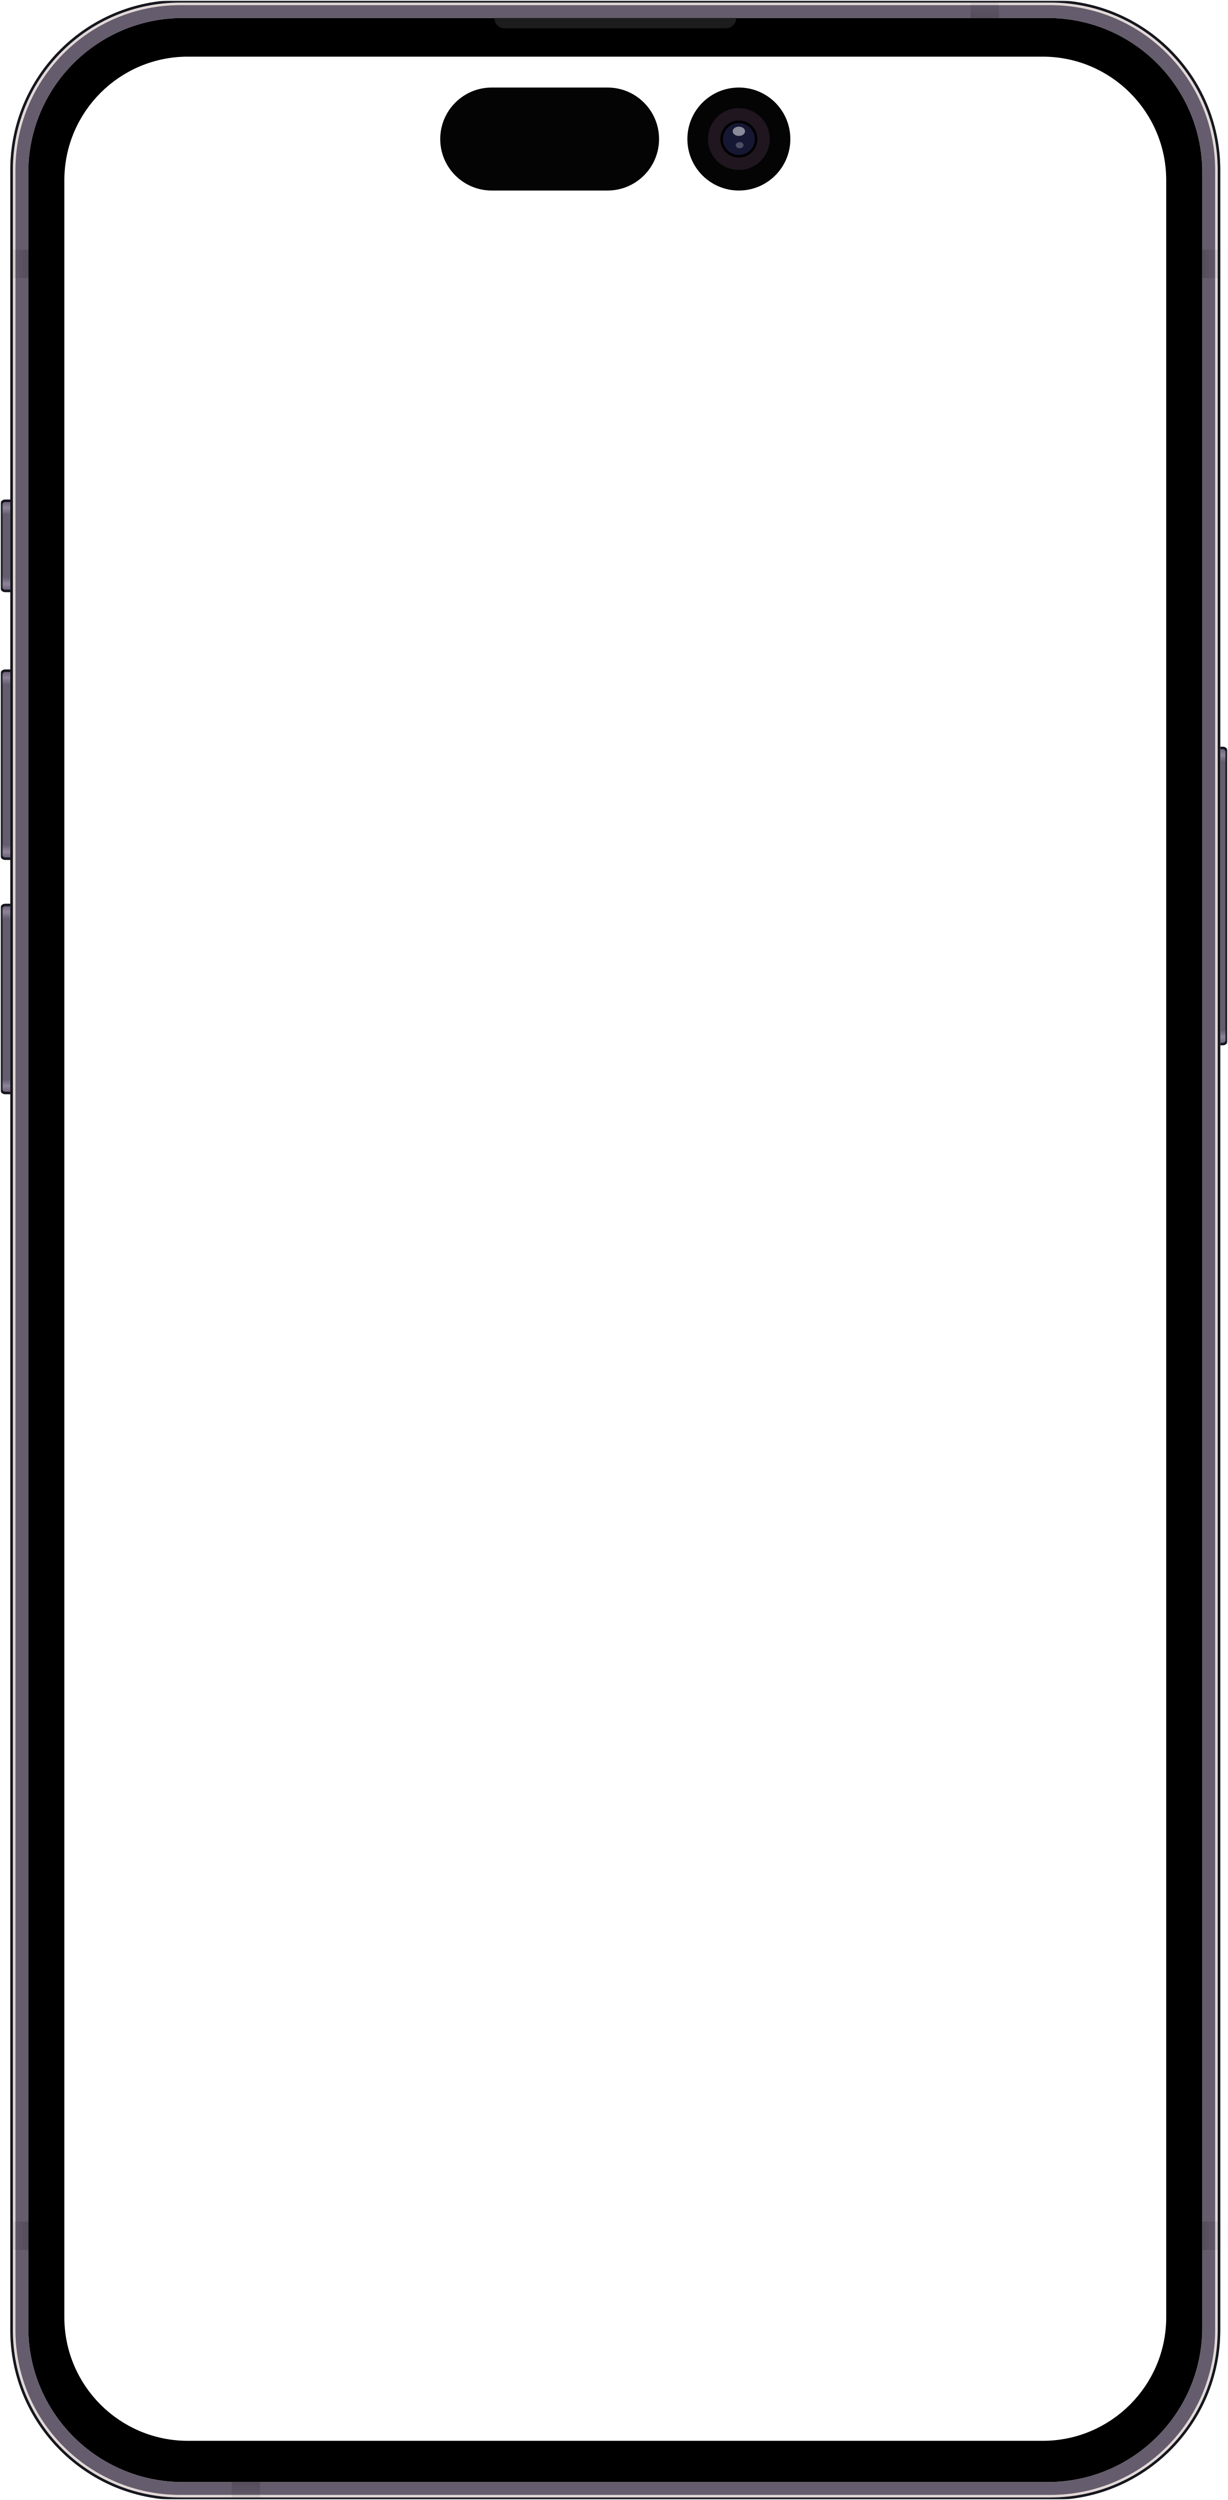 <svg width="477" height="971" viewBox="0 0 477 971" fill="none" xmlns="http://www.w3.org/2000/svg">
<g clip-path="url(#clip0_3903_24843)">
<mask id="mask0_3903_24843" style="mask-type:luminance" maskUnits="userSpaceOnUse" x="0" y="0" width="477" height="971">
<path d="M477 0H0V971H477V0Z" fill="white"/>
</mask>
<g mask="url(#mask0_3903_24843)">
<mask id="mask1_3903_24843" style="mask-type:luminance" maskUnits="userSpaceOnUse" x="0" y="0" width="477" height="971">
<path d="M477 0H0V971H477V0Z" fill="white"/>
</mask>
<g mask="url(#mask1_3903_24843)">
<mask id="mask2_3903_24843" style="mask-type:luminance" maskUnits="userSpaceOnUse" x="0" y="0" width="477" height="971">
<path d="M477 0H0V971H477V0Z" fill="white"/>
</mask>
<g mask="url(#mask2_3903_24843)">
<mask id="mask3_3903_24843" style="mask-type:luminance" maskUnits="userSpaceOnUse" x="0" y="0" width="477" height="971">
<path d="M477 0H0V971H477V0Z" fill="white"/>
</mask>
<g mask="url(#mask3_3903_24843)">
<mask id="mask4_3903_24843" style="mask-type:luminance" maskUnits="userSpaceOnUse" x="0" y="0" width="477" height="971">
<path d="M477 0H0V971H477V0Z" fill="white"/>
</mask>
<g mask="url(#mask4_3903_24843)">
<path d="M0.5 262C0.5 261.172 1.172 260.5 2 260.5H4.5V333.5H2C1.172 333.5 0.5 332.828 0.5 332V262Z" fill="#655C6D" stroke="#15161D"/>
<path d="M1 262C1 261.448 1.448 261 2 261H4V266H1V262Z" fill="url(#paint0_linear_3903_24843)"/>
<path d="M1 332C1 332.552 1.448 333 2 333H4V328H1V332Z" fill="url(#paint1_linear_3903_24843)"/>
<path d="M0.5 353C0.5 352.172 1.172 351.5 2 351.5H4.5V424.5H2C1.172 424.5 0.5 423.828 0.5 423V353Z" fill="#655C6D" stroke="#15161D"/>
<path d="M1 353C1 352.448 1.448 352 2 352H4V357H1V353Z" fill="url(#paint2_linear_3903_24843)"/>
<path d="M1 423C1 423.552 1.448 424 2 424H4V419H1V423Z" fill="url(#paint3_linear_3903_24843)"/>
<path d="M476.5 292C476.5 291.172 475.828 290.5 475 290.5H472.5V405.5H475C475.828 405.5 476.5 404.828 476.5 404V292Z" fill="#655C6D" stroke="#15161D"/>
<path d="M476 292C476 291.448 475.552 291 475 291H473V296H476V292Z" fill="url(#paint4_linear_3903_24843)"/>
<path d="M476 404C476 404.552 475.552 405 475 405H473V400H476V404Z" fill="url(#paint5_linear_3903_24843)"/>
<path d="M0.5 196C0.5 195.172 1.172 194.5 2 194.5H4.5V229.5H2C1.172 229.5 0.5 228.828 0.5 228V196Z" fill="#655C6D" stroke="#15161D"/>
<path d="M1 196C1 195.448 1.448 195 2 195H4V200H1V196Z" fill="url(#paint6_linear_3903_24843)"/>
<path d="M1 228C1 228.552 1.448 229 2 229H4V224H1V228Z" fill="url(#paint7_linear_3903_24843)"/>
<path fill-rule="evenodd" clip-rule="evenodd" d="M70 0C33.549 0 4 29.549 4 66V905C4 941.451 33.549 971 70 971H408C444.451 971 474 941.451 474 905V66C474 29.549 444.451 0 408 0H70ZM71 7C37.863 7 11 33.863 11 67V904C11 937.137 37.863 964 71 964H407C440.137 964 467 937.137 467 904V67C467 33.863 440.137 7 407 7H71Z" fill="#655C6D"/>
<path d="M408 1H70C34.102 1 5 30.102 5 66V905C5 940.898 34.102 970 70 970H408C443.898 970 473 940.898 473 905V66C473 30.102 443.898 1 408 1Z" stroke="#E1D8D7" stroke-width="2"/>
<path d="M408 0.5H70C33.825 0.5 4.5 29.825 4.5 66V905C4.5 941.175 33.825 970.5 70 970.5H408C444.175 970.5 473.5 941.175 473.5 905V66C473.5 29.825 444.175 0.5 408 0.5Z" stroke="#15161D"/>
<g filter="url(#filter0_d_3903_24843)">
<path fill-rule="evenodd" clip-rule="evenodd" d="M71 7C37.863 7 11 33.863 11 67V904C11 937.137 37.863 964 71 964H407C440.137 964 467 937.137 467 904V67C467 33.863 440.137 7 407 7H71ZM73 22C46.49 22 25 43.49 25 70V900C25 926.51 46.49 948 73 948H405C431.51 948 453 926.51 453 900V70C453 43.49 431.51 22 405 22H73Z" fill="black"/>
</g>
<path d="M192 7H286C286 9.209 284.209 11 282 11H196C193.791 11 192 9.209 192 7Z" fill="#1C1C1C"/>
<path d="M473 97H467V108H473V97Z" fill="url(#paint8_linear_3903_24843)" fill-opacity="0.16"/>
<path d="M473 862.867H467V873.867H473V862.867Z" fill="url(#paint9_linear_3903_24843)" fill-opacity="0.16"/>
<path d="M5.016 862.867H11.016V873.867H5.016V862.867Z" fill="url(#paint10_linear_3903_24843)" fill-opacity="0.16"/>
<path d="M5 97H11V108H5V97Z" fill="url(#paint11_linear_3903_24843)" fill-opacity="0.16"/>
<path d="M388 1V7H377V1H388Z" fill="url(#paint12_linear_3903_24843)" fill-opacity="0.16"/>
<path d="M101 970V964H90V970H101Z" fill="url(#paint13_linear_3903_24843)" fill-opacity="0.16"/>
<path d="M287 74C298.046 74 307 65.046 307 54C307 42.954 298.046 34 287 34C275.954 34 267 42.954 267 54C267 65.046 275.954 74 287 74Z" fill="#040404"/>
<path d="M287 66C293.627 66 299 60.627 299 54C299 47.373 293.627 42 287 42C280.373 42 275 47.373 275 54C275 60.627 280.373 66 287 66Z" fill="#201620"/>
<path d="M287.005 60.705C290.705 60.705 293.705 57.705 293.705 54.005C293.705 50.304 290.705 47.305 287.005 47.305C283.304 47.305 280.305 50.304 280.305 54.005C280.305 57.705 283.304 60.705 287.005 60.705Z" fill="#151733" stroke="black"/>
<path d="M287.002 52.795C288.327 52.795 289.402 51.989 289.402 50.995C289.402 50.001 288.327 49.195 287.002 49.195C285.676 49.195 284.602 50.001 284.602 50.995C284.602 51.989 285.676 52.795 287.002 52.795Z" fill="white" fill-opacity="0.5"/>
<path d="M287.305 57.595C288.133 57.595 288.805 57.058 288.805 56.395C288.805 55.733 288.133 55.195 287.305 55.195C286.476 55.195 285.805 55.733 285.805 56.395C285.805 57.058 286.476 57.595 287.305 57.595Z" fill="white" fill-opacity="0.24"/>
<path d="M171 54C171 42.954 179.954 34 191 34H236C247.046 34 256 42.954 256 54C256 65.046 247.046 74 236 74H191C179.954 74 171 65.046 171 54Z" fill="#040404"/>
</g>
</g>
</g>
</g>
</g>
</g>
<defs>
<filter id="filter0_d_3903_24843" x="7" y="3" width="464" height="965" filterUnits="userSpaceOnUse" color-interpolation-filters="sRGB">
<feFlood flood-opacity="0" result="BackgroundImageFix"/>
<feColorMatrix in="SourceAlpha" type="matrix" values="0 0 0 0 0 0 0 0 0 0 0 0 0 0 0 0 0 0 127 0" result="hardAlpha"/>
<feOffset/>
<feGaussianBlur stdDeviation="2"/>
<feComposite in2="hardAlpha" operator="out"/>
<feColorMatrix type="matrix" values="0 0 0 0 0 0 0 0 0 0 0 0 0 0 0 0 0 0 0.6 0"/>
<feBlend mode="normal" in2="BackgroundImageFix" result="effect1_dropShadow_3903_24843"/>
<feBlend mode="normal" in="SourceGraphic" in2="effect1_dropShadow_3903_24843" result="shape"/>
</filter>
<linearGradient id="paint0_linear_3903_24843" x1="2.5" y1="261" x2="2.5" y2="268.5" gradientUnits="userSpaceOnUse">
<stop stop-color="#6E627A"/>
<stop offset="0.295" stop-color="#8E8499"/>
<stop offset="0.998" stop-color="#3D3346"/>
</linearGradient>
<linearGradient id="paint1_linear_3903_24843" x1="2.5" y1="333" x2="2.5" y2="325.5" gradientUnits="userSpaceOnUse">
<stop stop-color="#6E627A"/>
<stop offset="0.295" stop-color="#8E8499"/>
<stop offset="0.998" stop-color="#3D3346"/>
</linearGradient>
<linearGradient id="paint2_linear_3903_24843" x1="2.5" y1="352" x2="2.5" y2="359.5" gradientUnits="userSpaceOnUse">
<stop stop-color="#6E627A"/>
<stop offset="0.295" stop-color="#8E8499"/>
<stop offset="0.998" stop-color="#3D3346"/>
</linearGradient>
<linearGradient id="paint3_linear_3903_24843" x1="2.5" y1="424" x2="2.5" y2="416.5" gradientUnits="userSpaceOnUse">
<stop stop-color="#6E627A"/>
<stop offset="0.295" stop-color="#8E8499"/>
<stop offset="0.998" stop-color="#3D3346"/>
</linearGradient>
<linearGradient id="paint4_linear_3903_24843" x1="474.5" y1="291" x2="474.5" y2="298.5" gradientUnits="userSpaceOnUse">
<stop stop-color="#6E627A"/>
<stop offset="0.295" stop-color="#8E8499"/>
<stop offset="0.998" stop-color="#3D3346"/>
</linearGradient>
<linearGradient id="paint5_linear_3903_24843" x1="474.5" y1="405" x2="474.5" y2="397.5" gradientUnits="userSpaceOnUse">
<stop stop-color="#6E627A"/>
<stop offset="0.295" stop-color="#8E8499"/>
<stop offset="0.998" stop-color="#3D3346"/>
</linearGradient>
<linearGradient id="paint6_linear_3903_24843" x1="2.5" y1="195" x2="2.5" y2="202.5" gradientUnits="userSpaceOnUse">
<stop stop-color="#6E627A"/>
<stop offset="0.295" stop-color="#8E8499"/>
<stop offset="0.998" stop-color="#3D3346"/>
</linearGradient>
<linearGradient id="paint7_linear_3903_24843" x1="2.5" y1="229" x2="2.5" y2="221.5" gradientUnits="userSpaceOnUse">
<stop stop-color="#6E627A"/>
<stop offset="0.295" stop-color="#8E8499"/>
<stop offset="0.998" stop-color="#3D3346"/>
</linearGradient>
<linearGradient id="paint8_linear_3903_24843" x1="467" y1="101.4" x2="475.571" y2="101.4" gradientUnits="userSpaceOnUse">
<stop/>
<stop offset="1" stop-opacity="0"/>
</linearGradient>
<linearGradient id="paint9_linear_3903_24843" x1="467" y1="867.267" x2="475.571" y2="867.267" gradientUnits="userSpaceOnUse">
<stop/>
<stop offset="1" stop-opacity="0"/>
</linearGradient>
<linearGradient id="paint10_linear_3903_24843" x1="11.016" y1="867.267" x2="2.444" y2="867.267" gradientUnits="userSpaceOnUse">
<stop/>
<stop offset="1" stop-opacity="0"/>
</linearGradient>
<linearGradient id="paint11_linear_3903_24843" x1="11" y1="101.4" x2="2.429" y2="101.4" gradientUnits="userSpaceOnUse">
<stop/>
<stop offset="1" stop-opacity="0"/>
</linearGradient>
<linearGradient id="paint12_linear_3903_24843" x1="383.6" y1="7" x2="383.6" y2="-1.571" gradientUnits="userSpaceOnUse">
<stop/>
<stop offset="1" stop-opacity="0"/>
</linearGradient>
<linearGradient id="paint13_linear_3903_24843" x1="96.6" y1="964" x2="96.6" y2="972.571" gradientUnits="userSpaceOnUse">
<stop/>
<stop offset="1" stop-opacity="0"/>
</linearGradient>
<clipPath id="clip0_3903_24843">
<rect width="477" height="971" fill="white"/>
</clipPath>
</defs>
</svg>
